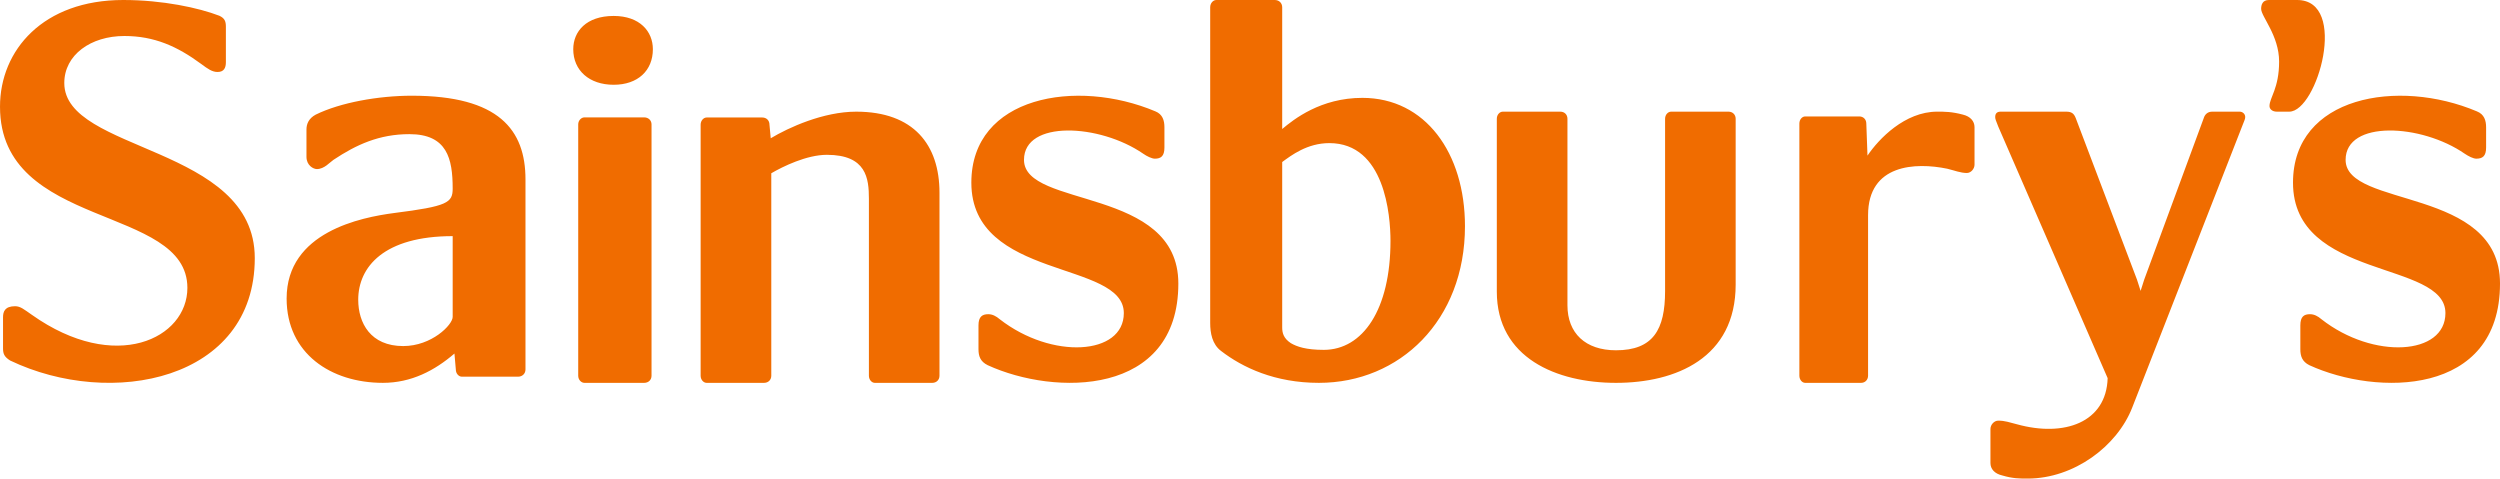 <svg xmlns="http://www.w3.org/2000/svg" style="fill-rule:evenodd;clip-rule:evenodd;stroke-linejoin:round;stroke-miterlimit:2" viewBox="0 0 256 49">
  <path d="M218.341,41.731c-1.541,3.961 -5.966,7.274 -10.711,7.274c-0.805,0 -1.527,0 -2.588,-0.316c-0.792,-0.18 -1.22,-0.66 -1.22,-1.277l0,-3.486c0,-0.431 0.375,-0.853 0.799,-0.853c0.677,0 1.168,0.18 1.906,0.37c4.858,1.35 9.169,-0.19 9.296,-4.722l-11.202,-25.763c-0.248,-0.613 -0.313,-0.79 -0.313,-0.972c0,-0.366 0.185,-0.552 0.551,-0.552l6.726,0c0.544,0 0.79,0.186 0.977,0.675l6.265,16.522l0.372,1.157l0.368,-1.157l6.091,-16.522c0.129,-0.428 0.434,-0.675 0.873,-0.675l2.818,0c0.306,0 0.562,0.247 0.562,0.552c0,0.24 -0.129,0.417 -0.256,0.79l-11.314,28.955Zm-27.761,-2.527l-5.733,0c-0.297,0 -0.592,-0.307 -0.592,-0.736l0,-25.811c0,-0.433 0.295,-0.733 0.592,-0.733l5.552,0c0.408,0 0.711,0.3 0.711,0.733l0.12,3.28c1.139,-1.699 3.823,-4.503 7.133,-4.503c0.776,0 1.5,0 2.641,0.304c0.771,0.186 1.187,0.682 1.187,1.283l0,3.844c0,0.411 -0.356,0.849 -0.785,0.849c-0.643,0 -1.252,-0.253 -2.014,-0.438c-3.235,-0.664 -8.102,-0.481 -8.102,4.759l0,16.433c0,0.429 -0.308,0.736 -0.71,0.736Zm-13.579,-27.77c0.414,0 0.731,0.297 0.731,0.728l0,16.975c0,7.516 -6.123,10.067 -12.256,10.067c-6.075,0 -12.202,-2.551 -12.202,-9.338l0,-17.704c0,-0.431 0.305,-0.728 0.614,-0.728l5.889,0c0.423,0 0.73,0.297 0.73,0.728l0,19.098c0,2.861 1.842,4.609 4.969,4.609c3.812,0 5.029,-2.119 5.029,-6.064l0,-17.643c0,-0.431 0.311,-0.728 0.62,-0.728l5.876,0Zm-37.497,-1.413c6.447,0 10.509,5.638 10.509,13.145c0,9.657 -6.692,16.038 -14.956,16.038c-4.514,0 -7.816,-1.573 -10.003,-3.253c-0.935,-0.688 -1.13,-1.873 -1.13,-2.881l0,-32.326c0,-0.432 0.309,-0.744 0.623,-0.744l5.996,0c0.437,0 0.754,0.312 0.754,0.744l0,12.466c1.19,-0.997 3.943,-3.189 8.207,-3.189Zm-61.27,29.183l-5.875,0c-0.306,0 -0.614,-0.303 -0.614,-0.732l0,-25.704c0,-0.426 0.308,-0.737 0.614,-0.737l5.7,0c0.437,0 0.736,0.311 0.736,0.737l0.128,1.39c1.83,-1.098 5.387,-2.724 8.754,-2.724c5.887,0 8.527,3.394 8.527,8.302l0,18.736c0,0.429 -0.313,0.732 -0.74,0.732l-5.885,0c-0.299,0 -0.603,-0.303 -0.603,-0.732l0,-18.124c0,-2.063 -0.245,-4.495 -4.302,-4.495c-2.08,0 -4.526,1.207 -5.694,1.889l0,20.73c0,0.429 -0.307,0.732 -0.746,0.732Zm-12.273,0l-6.112,0c-0.319,0 -0.64,-0.301 -0.64,-0.732l0,-25.732c0,-0.415 0.321,-0.721 0.64,-0.721l6.112,0c0.439,0 0.756,0.306 0.756,0.721l0,25.732c0,0.431 -0.317,0.732 -0.756,0.732Zm-12.912,-0.631l-5.751,0c-0.313,0 -0.622,-0.306 -0.622,-0.743l-0.141,-1.627c-2.026,1.745 -4.42,3.001 -7.326,3.001c-5.31,0 -9.859,-3.001 -9.859,-8.633c0,-6.828 7.641,-8.312 10.998,-8.756c5.496,-0.694 6.006,-1.062 6.006,-2.506c0,-3.065 -0.568,-5.572 -4.429,-5.572c-3.094,0 -5.429,1.071 -7.777,2.63c-0.378,0.256 -0.942,0.946 -1.7,0.946c-0.372,0 -1.066,-0.384 -1.066,-1.25l0,-2.813c0,-0.573 0.249,-1.137 0.943,-1.51c2.533,-1.246 6.442,-1.939 9.849,-1.939c8.919,0 11.635,3.504 11.635,8.574l0,19.455c0,0.437 -0.328,0.743 -0.76,0.743Zm-46.466,-30.07c0,7.116 19.506,6.374 19.506,17.926c0,12.546 -14.71,15.431 -25.048,10.49c-0.609,-0.383 -0.731,-0.693 -0.731,-1.254l0,-3.176c0,-0.574 0.187,-1.132 1.229,-1.132c0.559,0 0.916,0.324 1.723,0.88c8.556,6.055 15.926,2.43 15.926,-2.758c0,-8.547 -19.188,-5.929 -19.188,-18.555c0,-5.799 4.429,-10.924 12.618,-10.924c4.057,0 7.738,0.804 9.843,1.613c0.553,0.259 0.669,0.576 0.669,1.126l0,3.631c0,0.565 -0.187,1.001 -0.85,1.001c-0.559,0 -0.996,-0.315 -1.668,-0.814c-2.455,-1.809 -4.805,-2.87 -7.878,-2.87c-3.438,0 -6.151,1.932 -6.151,4.816Zm233.607,7.866c0,4.978 15.81,2.716 15.81,12.663c0,11.582 -12.652,11.514 -19.523,8.363c-0.743,-0.371 -0.922,-0.937 -0.922,-1.632l0,-2.449c0,-0.883 0.365,-1.141 0.981,-1.141c0.436,0 0.811,0.198 1.179,0.515c5.313,4.156 12.697,3.698 12.697,-0.629c0,-5.428 -15.609,-3.35 -15.609,-13.358c0,-8.868 10.782,-10.701 18.828,-7.299c0.758,0.301 0.946,0.937 0.946,1.635l0,2.069c0,0.892 -0.374,1.141 -1.002,1.141c-0.316,0 -0.802,-0.249 -1.18,-0.503c-4.456,-3.087 -12.205,-3.468 -12.205,0.625Zm-135.334,0c0,4.978 15.806,2.716 15.806,12.663c0,11.582 -12.659,11.514 -19.521,8.363c-0.762,-0.371 -0.945,-0.937 -0.945,-1.632l0,-2.449c0,-0.883 0.384,-1.141 1,-1.141c0.427,0 0.806,0.198 1.177,0.515c5.336,4.156 12.706,3.698 12.706,-0.629c0,-5.428 -15.614,-3.35 -15.614,-13.358c0,-8.868 10.779,-10.701 18.847,-7.299c0.742,0.301 0.925,0.937 0.925,1.635l0,2.069c0,0.892 -0.366,1.141 -0.981,1.141c-0.313,0 -0.821,-0.249 -1.183,-0.503c-4.472,-3.087 -12.217,-3.468 -12.217,0.625Zm30.693,19.457c4.003,0 6.837,-4.129 6.837,-11.156c0,-2.621 -0.579,-10.015 -6.263,-10.015c-2.261,0 -3.893,1.252 -4.826,1.936l0,16.924c0,0.563 0.118,1.113 0.88,1.621c0.621,0.365 1.56,0.69 3.372,0.69Zm-89.195,-3.375l0,-8.271c-7.019,0 -9.672,3.135 -9.672,6.516c0,2.38 1.262,4.742 4.606,4.742c2.918,0 5.066,-2.178 5.066,-2.987Zm188.064,-21.017l-1.278,0c-0.443,0 -0.744,-0.255 -0.744,-0.576c0,-0.846 0.985,-1.824 0.985,-4.548c0,-2.674 -1.84,-4.616 -1.84,-5.404c0,-0.386 0.124,-0.906 0.788,-0.906l2.891,0c5.314,0 2.075,11.434 -0.802,11.434Zm-175.717,-6.397c0,-1.819 1.335,-3.4 4.125,-3.404l0.026,0c2.664,0.004 4.002,1.585 4.002,3.404c0,2.185 -1.535,3.643 -4.015,3.643c-2.489,0 -4.138,-1.458 -4.138,-3.643Z" style="fill:#f06c00"/>
</svg>

